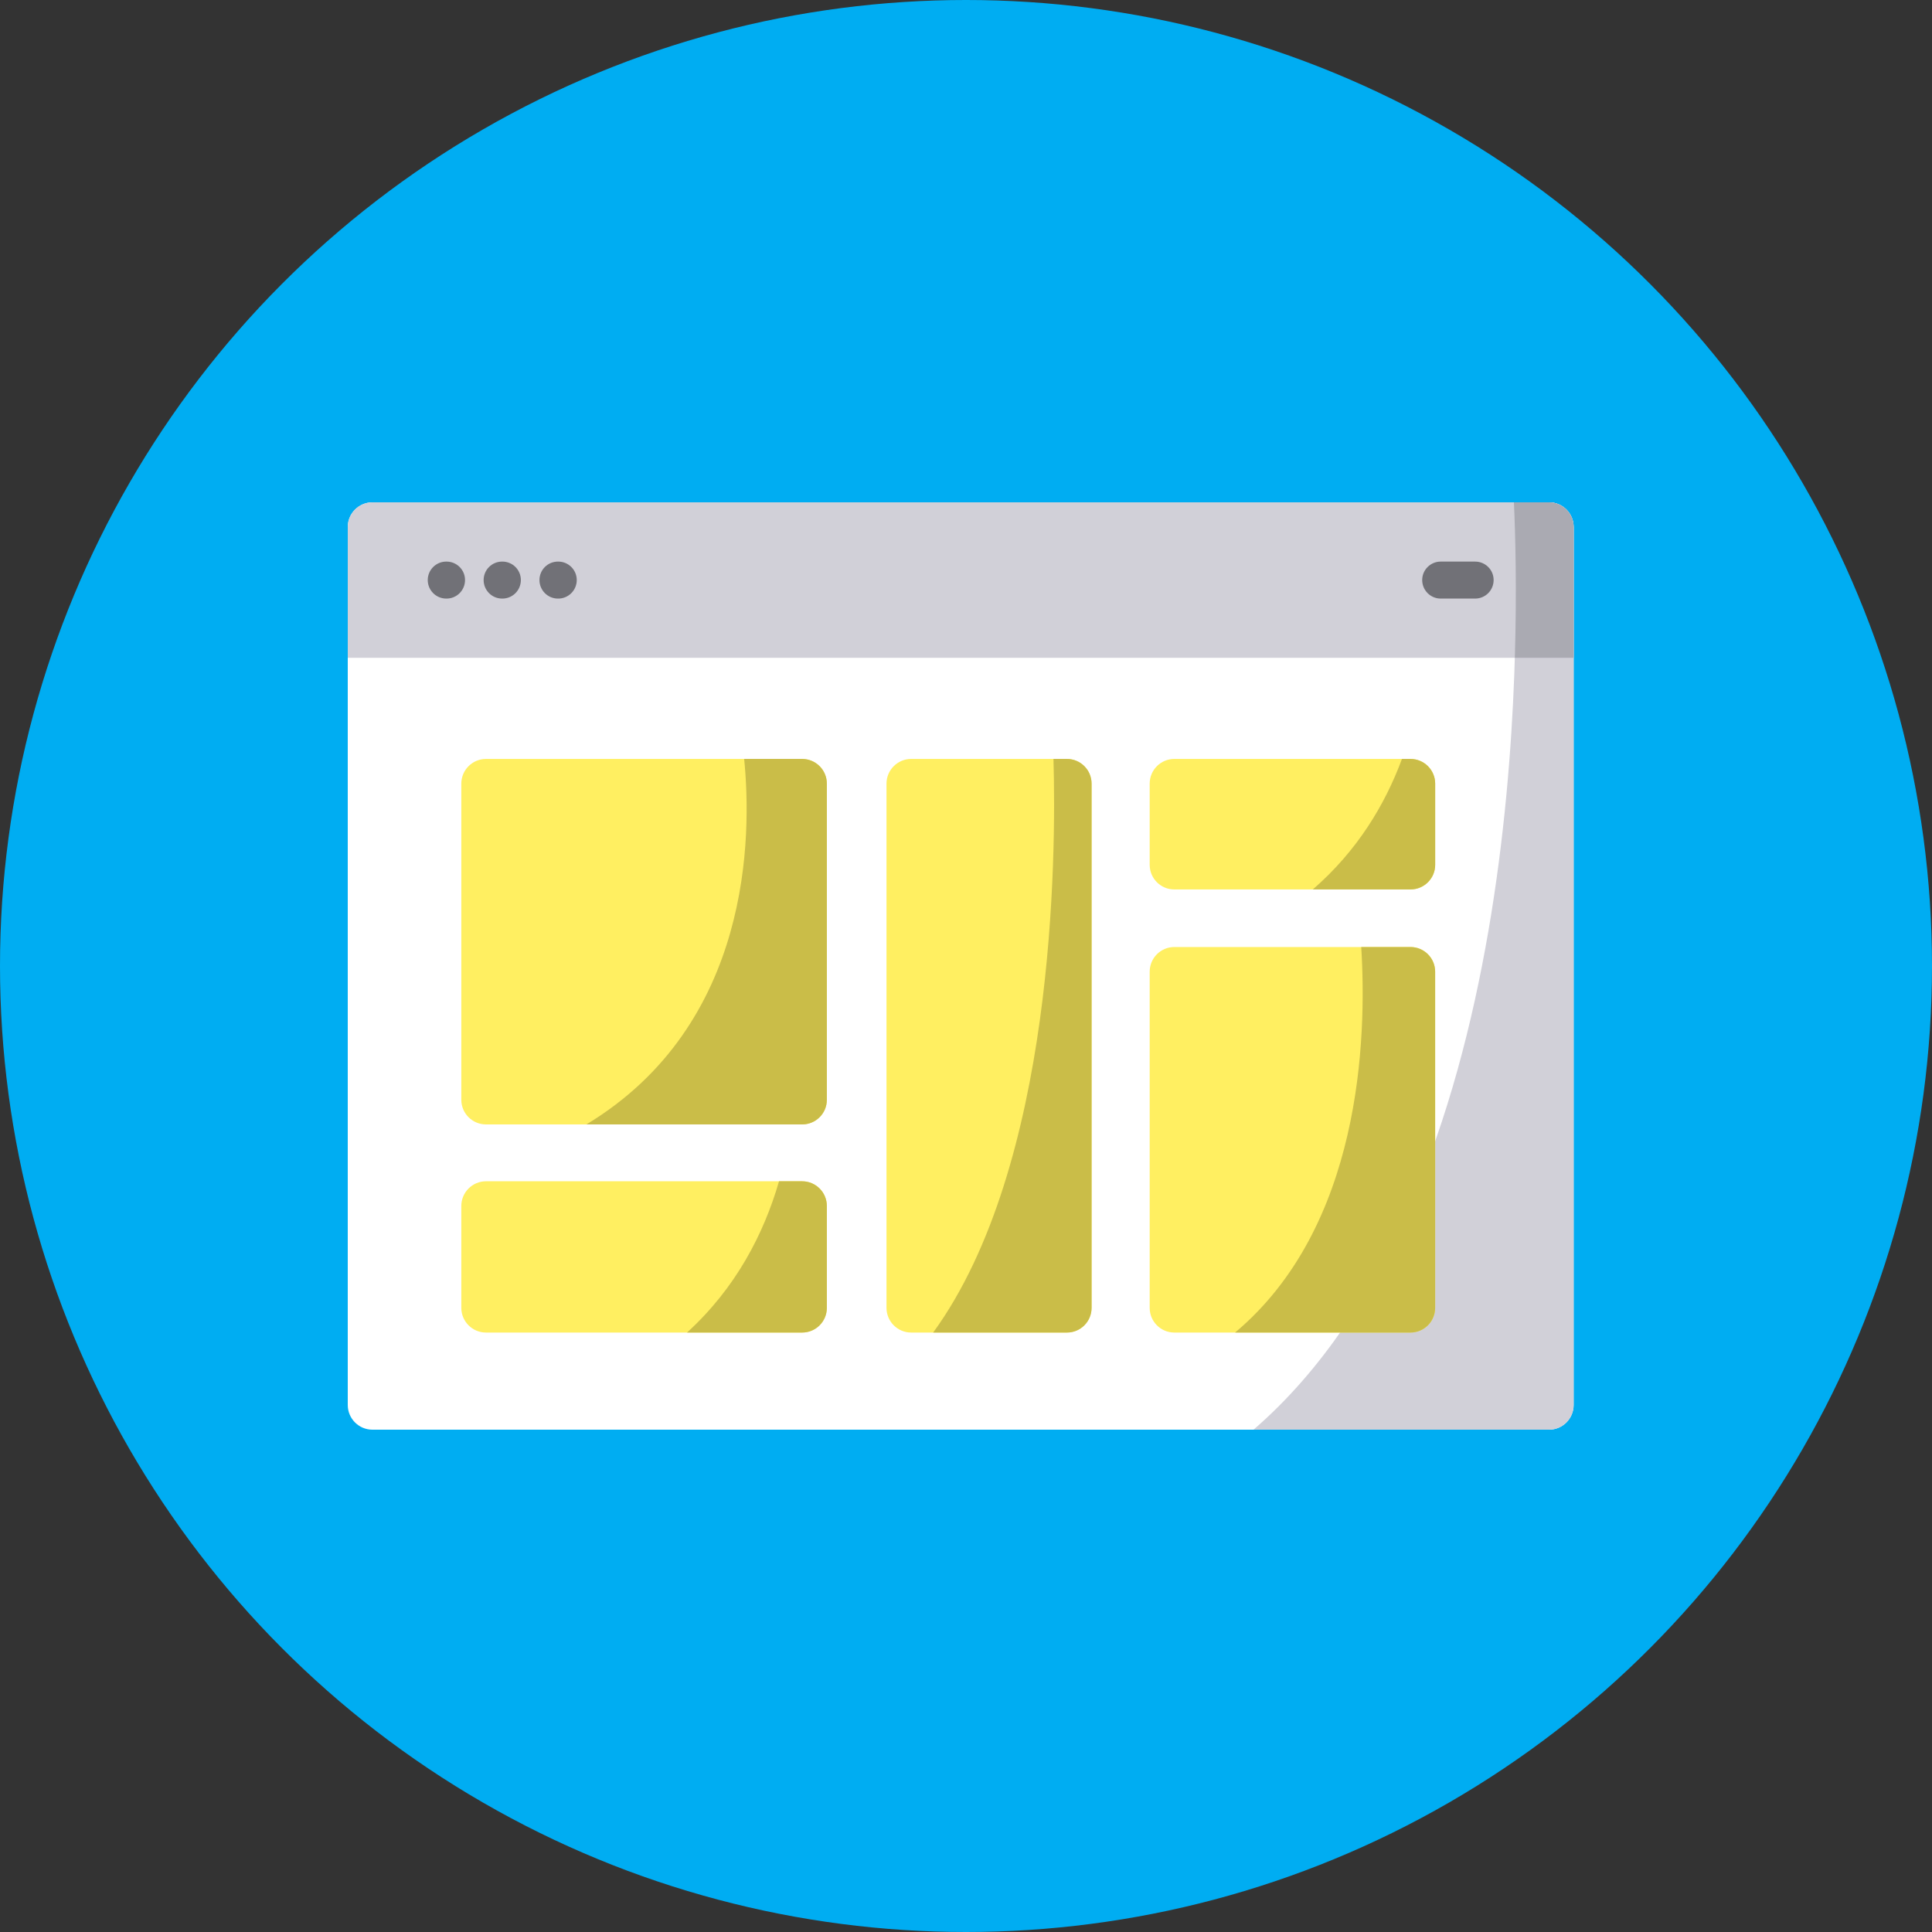 <svg width="40" height="40" viewBox="0 0 40 40" fill="none" xmlns="http://www.w3.org/2000/svg">
<rect x="0" y="0" width="40" height="40" fill="#333333" stroke="none"/>
<circle cx="20" cy="20" r="20" fill="#00ADF2"/>
<path d="M32.58 10.911V29.089C32.58 29.371 32.352 29.6 32.07 29.6H7.711C7.429 29.6 7.2 29.371 7.2 29.089V10.911C7.2 10.629 7.429 10.4 7.711 10.4H32.07C32.352 10.4 32.58 10.629 32.58 10.911Z" fill="white"/>
<path d="M32.581 10.911V29.089C32.581 29.371 32.352 29.6 32.07 29.6H25.953C31.603 24.709 31.477 13.338 31.344 10.4H32.07C32.352 10.4 32.581 10.629 32.581 10.911Z" fill="#D1D0D8"/>
<path d="M32.58 10.911V13.619H7.2V10.911C7.2 10.629 7.429 10.4 7.711 10.4H32.07C32.352 10.4 32.58 10.629 32.58 10.911Z" fill="#D1D0D8"/>
<path d="M32.58 10.911V13.619H31.363C31.405 12.216 31.375 11.081 31.344 10.4H32.069C32.351 10.4 32.58 10.629 32.58 10.911Z" fill="#AAAAB2"/>
<path d="M9.245 12.393H9.239C9.028 12.393 8.856 12.221 8.856 12.009C8.856 11.798 9.028 11.627 9.239 11.627H9.245C9.457 11.627 9.628 11.798 9.628 12.009C9.628 12.221 9.457 12.393 9.245 12.393Z" fill="#717177"/>
<path d="M10.401 12.393H10.396C10.184 12.393 10.013 12.221 10.013 12.009C10.013 11.798 10.184 11.627 10.396 11.627H10.401C10.613 11.627 10.784 11.798 10.784 12.009C10.784 12.221 10.613 12.393 10.401 12.393Z" fill="#717177"/>
<path d="M11.558 12.393H11.552C11.34 12.393 11.169 12.221 11.169 12.009C11.169 11.798 11.34 11.627 11.552 11.627H11.558C11.769 11.627 11.941 11.798 11.941 12.009C11.941 12.221 11.769 12.393 11.558 12.393Z" fill="#717177"/>
<path d="M30.541 12.393H29.828C29.617 12.393 29.445 12.221 29.445 12.009C29.445 11.798 29.617 11.627 29.828 11.627H30.541C30.753 11.627 30.924 11.798 30.924 12.009C30.924 12.221 30.753 12.393 30.541 12.393Z" fill="#717177"/>
<path d="M17.119 16.224V22.77C17.119 23.052 16.89 23.28 16.608 23.28H10.062C9.78 23.28 9.551 23.052 9.551 22.77V16.224C9.551 15.942 9.78 15.713 10.062 15.713H16.608C16.89 15.713 17.119 15.942 17.119 16.224Z" fill="#FFEF61"/>
<path d="M17.119 16.224V22.77C17.119 23.052 16.89 23.28 16.608 23.28H12.141C15.57 21.208 15.565 17.288 15.407 15.713H16.608C16.89 15.713 17.119 15.942 17.119 16.224Z" fill="#CABD48"/>
<path d="M17.119 24.968V27.078C17.119 27.36 16.89 27.589 16.608 27.589H10.062C9.78 27.589 9.551 27.36 9.551 27.078V24.968C9.551 24.686 9.78 24.457 10.062 24.457H16.608C16.89 24.457 17.119 24.686 17.119 24.968Z" fill="#FFEF61"/>
<path d="M17.119 24.968V27.078C17.119 27.36 16.89 27.589 16.608 27.589H14.224C15.237 26.665 15.813 25.545 16.129 24.457H16.608C16.89 24.457 17.119 24.686 17.119 24.968Z" fill="#CABD48"/>
<path d="M29.714 16.224V17.905C29.714 18.187 29.485 18.415 29.203 18.415H24.313C24.031 18.415 23.803 18.187 23.803 17.905V16.224C23.803 15.942 24.031 15.713 24.313 15.713H29.203C29.485 15.713 29.714 15.942 29.714 16.224Z" fill="#FFEF61"/>
<path d="M29.714 16.224V17.905C29.714 18.187 29.485 18.415 29.203 18.415H27.18C28.096 17.62 28.672 16.668 29.026 15.713H29.203C29.485 15.713 29.714 15.942 29.714 16.224Z" fill="#CABD48"/>
<path d="M29.714 20.118V27.078C29.714 27.36 29.485 27.589 29.203 27.589H24.313C24.031 27.589 23.803 27.36 23.803 27.078V20.118C23.803 19.836 24.031 19.607 24.313 19.607H29.203C29.485 19.607 29.714 19.836 29.714 20.118Z" fill="#FFEF61"/>
<path d="M29.713 20.118V27.078C29.713 27.36 29.485 27.589 29.203 27.589H25.571C28.179 25.399 28.302 21.517 28.183 19.607H29.203C29.485 19.607 29.713 19.836 29.713 20.118Z" fill="#CABD48"/>
<path d="M22.6 16.224V27.078C22.6 27.36 22.372 27.589 22.09 27.589H18.865C18.583 27.589 18.354 27.36 18.354 27.078V16.224C18.354 15.942 18.583 15.713 18.865 15.713H22.09C22.372 15.713 22.6 15.942 22.6 16.224Z" fill="#FFEF61"/>
<path d="M22.6 16.224V27.078C22.6 27.36 22.372 27.589 22.09 27.589H19.32C21.834 24.133 21.869 17.738 21.811 15.713H22.09C22.372 15.713 22.6 15.942 22.6 16.224Z" fill="#CABD48"/>
</svg>
